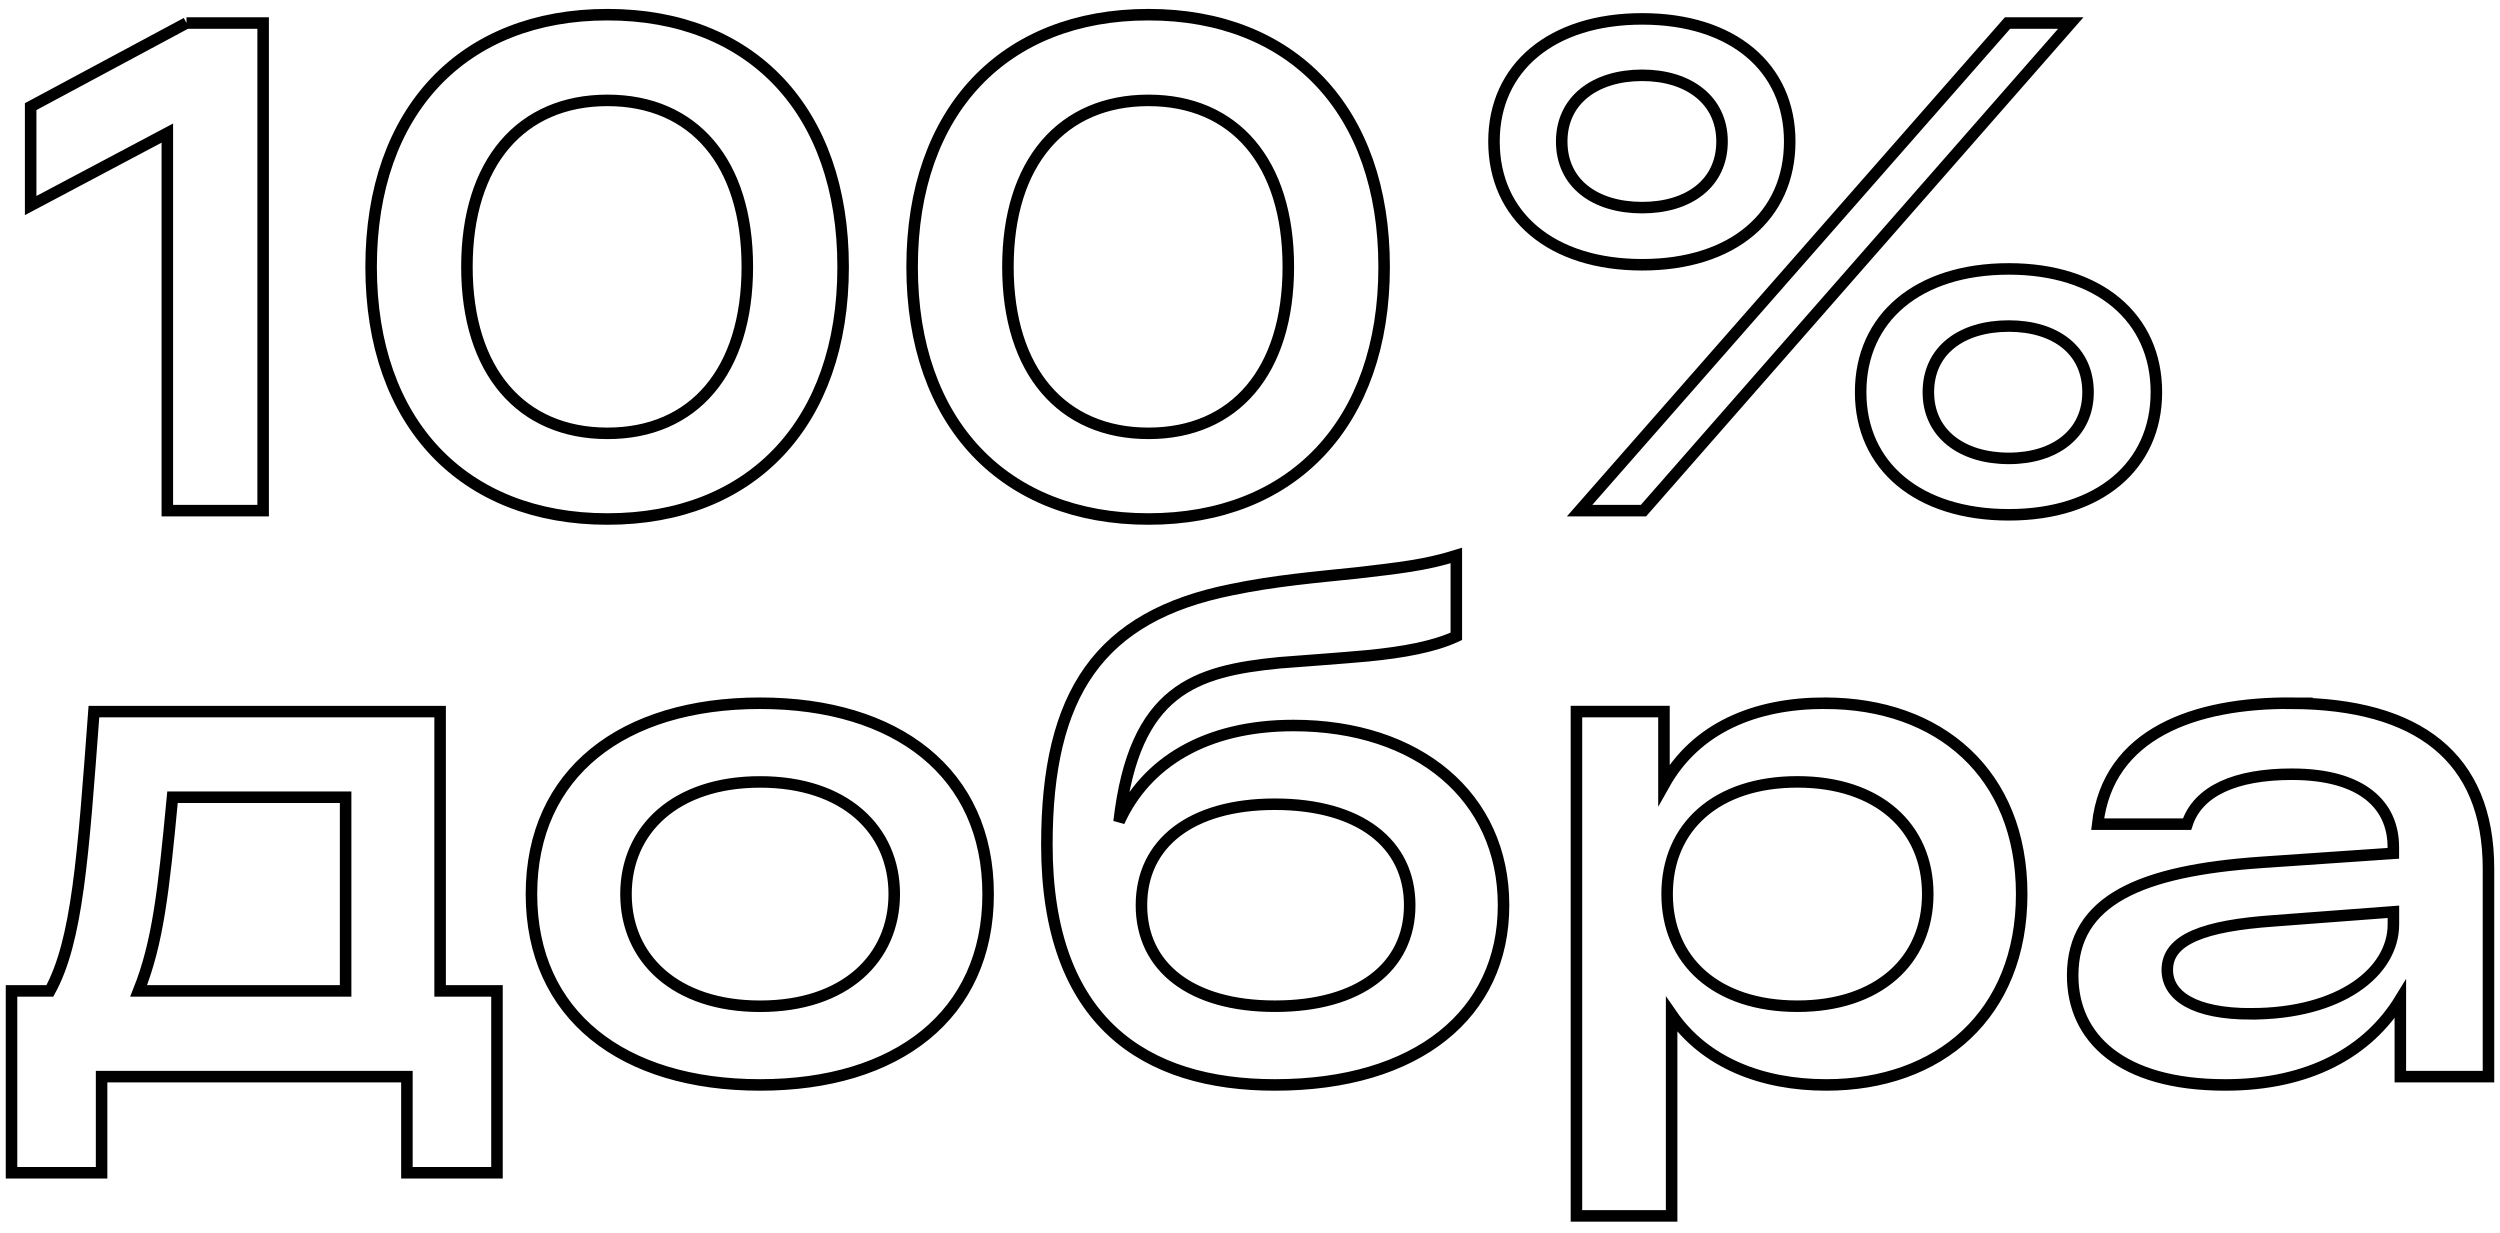 <svg width="100%" height="100%" viewBox="0 0 217 107" fill="none" xmlns="http://www.w3.org/2000/svg">
<path d="M16.19 1.999L2.661 9.256V17.843L14.524 11.553V44.324H22.84V1.999H16.186H16.19ZM32.213 23.164C32.213 36.769 40.251 45.05 52.727 45.05C65.202 45.05 73.183 36.765 73.183 23.164C73.183 9.559 65.198 1.274 52.727 1.274C40.251 1.274 32.213 9.559 32.213 23.164V23.164ZM40.529 23.164C40.529 14.095 45.24 8.713 52.727 8.713C60.21 8.713 64.867 14.095 64.867 23.164C64.867 32.232 60.21 37.614 52.727 37.614C45.243 37.614 40.529 32.232 40.529 23.164V23.164ZM79.172 23.164C79.172 36.769 87.21 45.05 99.685 45.05C112.161 45.05 120.142 36.765 120.142 23.164C120.142 9.559 112.157 1.274 99.685 1.274C87.21 1.274 79.172 9.559 79.172 23.164V23.164ZM87.488 23.164C87.488 14.095 92.199 8.713 99.685 8.713C107.169 8.713 111.826 14.095 111.826 23.164C111.826 32.232 107.169 37.614 99.685 37.614C92.202 37.614 87.488 32.232 87.488 23.164V23.164ZM129.678 12.279C129.678 18.748 134.667 22.981 142.542 22.981C150.413 22.981 155.348 18.748 155.348 12.279C155.348 5.872 150.413 1.639 142.542 1.639C134.667 1.639 129.678 5.872 129.678 12.279V12.279ZM137.108 44.324H142.652L179.744 1.999H174.253L137.108 44.324ZM135.557 12.279C135.557 8.713 138.439 6.536 142.542 6.536C146.587 6.536 149.473 8.713 149.473 12.279C149.473 15.907 146.591 18.022 142.542 18.022C138.439 18.022 135.557 15.907 135.557 12.279V12.279ZM161.504 34.044C161.504 40.451 166.493 44.685 174.367 44.685C182.185 44.685 187.174 40.451 187.174 34.044C187.174 27.576 182.185 23.342 174.367 23.342C166.493 23.342 161.504 27.576 161.504 34.044V34.044ZM167.382 34.044C167.382 30.416 170.264 28.301 174.367 28.301C178.413 28.301 181.242 30.416 181.242 34.044C181.242 37.611 178.413 39.788 174.367 39.788C170.264 39.788 167.382 37.611 167.382 34.044Z" stroke="black"/>
<path d="M38.202 86.012V61.767H8.152C7.209 74.464 6.711 81.658 4.327 86.012H1V101.794H8.818V93.451H35.32V101.794H43.138V86.012H38.202V86.012ZM29.997 86.012H12.034C13.696 81.84 14.198 77.424 14.973 69.202H30V86.012H29.997ZM46.13 77.607C46.13 88.127 54.058 94.173 65.978 94.173C77.842 94.173 85.769 88.127 85.769 77.607C85.769 67.087 77.842 61.041 65.978 61.041C54.058 61.041 46.13 67.087 46.13 77.607V77.607ZM54.336 77.607C54.336 72.046 58.605 67.871 65.978 67.871C73.351 67.871 77.621 72.042 77.621 77.607C77.621 83.171 73.351 87.343 65.978 87.343C58.605 87.343 54.336 83.171 54.336 77.607ZM112.272 62.974C104.675 62.974 99.466 66.179 97.135 71.317C98.466 59.83 103.732 58.255 111.051 57.529C114.101 57.289 115.987 57.168 118.702 56.924C121.808 56.621 124.47 56.136 126.409 55.232V48.22C123.69 49.066 121.42 49.306 117.759 49.733C114.321 50.094 110.66 50.397 106.892 51.185C95.416 53.482 90.869 60.195 90.869 73.315C90.869 88.732 99.409 94.173 110.66 94.173C123.025 94.173 130.508 88.007 130.508 78.573C130.508 69.14 123.078 62.974 112.268 62.974H112.272ZM110.663 87.339C103.401 87.339 99.078 83.951 99.078 78.573C99.078 73.191 103.401 69.807 110.663 69.807C117.983 69.807 122.363 73.195 122.363 78.573C122.363 83.955 117.983 87.339 110.663 87.339ZM158.402 61.037C152.36 61.037 147.204 63.152 144.432 68.111V61.763H136.835V105.539H145.097V88.065C147.979 92.236 152.915 94.173 158.516 94.173C168.329 94.173 175.482 88.065 175.482 77.607C175.482 67.149 168.329 61.041 158.405 61.041L158.402 61.037ZM156.018 87.339C148.976 87.339 144.706 83.408 144.706 77.603C144.706 71.798 148.976 67.867 156.018 67.867C163.003 67.867 167.329 71.798 167.329 77.603C167.329 83.408 163.006 87.339 156.018 87.339ZM198.931 61.037C190.558 60.979 182.965 63.637 182.075 71.538H189.836C190.779 68.647 194.049 67.203 198.927 67.203C205.083 67.203 207.741 69.912 207.741 73.532V74.068L196.266 74.856C185.843 75.581 179.908 78.119 179.908 84.669C179.908 90.059 184.068 94.173 193.159 94.173C200.479 94.173 205.578 91.27 208.35 86.738V93.451H216V75.403C216 65.698 209.844 61.103 198.924 61.041L198.931 61.037ZM195.383 88.003C190.448 88.003 188.121 86.431 188.121 84.184C188.121 81.503 191.391 80.354 197.326 79.931L207.748 79.144V80.23C207.748 84.363 203.147 87.999 195.383 87.999V88.003Z" stroke="black"/>
</svg>
